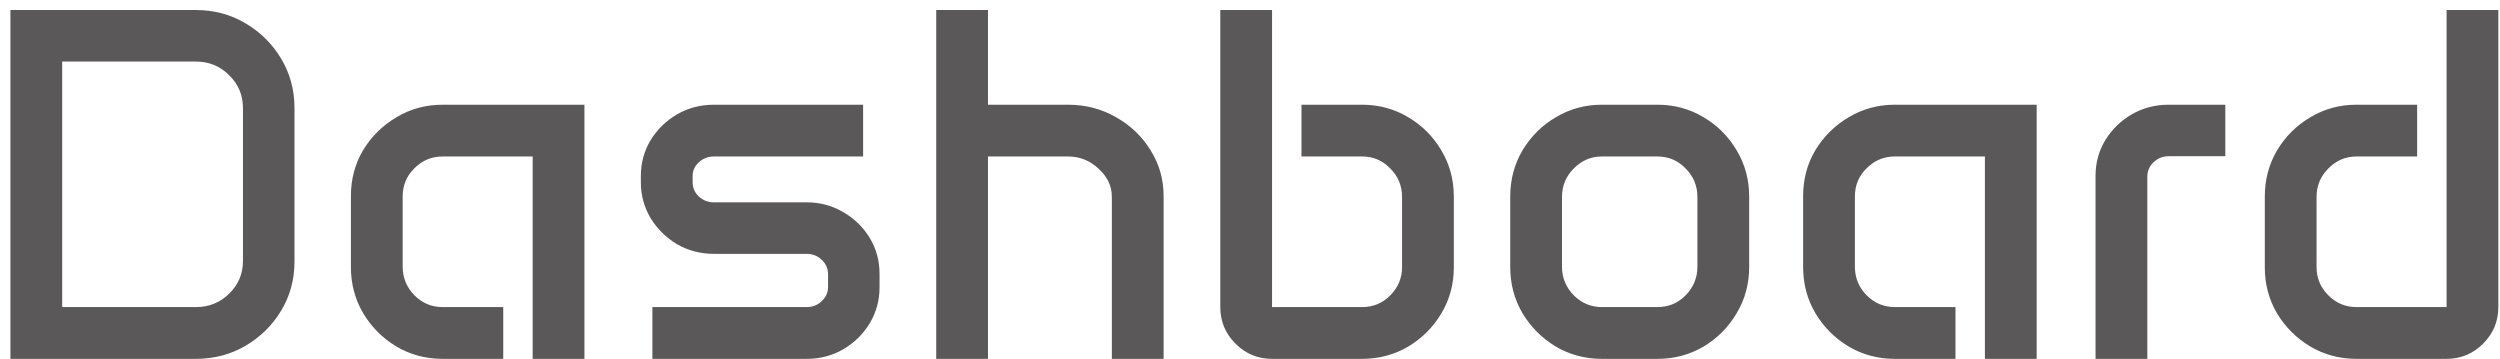<svg width="209" height="30" viewBox="0 0 209 30" fill="none" xmlns="http://www.w3.org/2000/svg">
<path d="M0.871 0.838H16.375C17.893 0.838 19.273 1.207 20.518 1.945C21.775 2.684 22.773 3.675 23.512 4.919C24.25 6.149 24.619 7.523 24.619 9.041V21.879C24.619 23.369 24.25 24.73 23.512 25.96C22.773 27.19 21.775 28.175 20.518 28.913C19.273 29.638 17.893 30 16.375 30H0.871V0.838ZM16.375 25.673C17.469 25.673 18.398 25.297 19.164 24.545C19.93 23.793 20.312 22.884 20.312 21.817V9.041C20.312 7.961 19.93 7.045 19.164 6.293C18.398 5.527 17.469 5.145 16.375 5.145H5.198V25.673H16.375ZM29.336 16.383C29.336 14.975 29.678 13.696 30.361 12.548C31.059 11.399 31.988 10.483 33.15 9.8C34.312 9.103 35.598 8.754 37.006 8.754H48.859V30H44.532V13.081H37.006C36.09 13.081 35.304 13.409 34.648 14.065C33.991 14.708 33.663 15.494 33.663 16.424V22.289C33.663 23.219 33.991 24.019 34.648 24.689C35.304 25.345 36.09 25.673 37.006 25.673H42.071V30H37.006C35.598 30 34.312 29.658 33.15 28.975C31.988 28.277 31.059 27.348 30.361 26.186C29.678 25.023 29.336 23.738 29.336 22.33V16.383ZM53.576 14.722C53.576 13.614 53.85 12.609 54.397 11.707C54.957 10.805 55.695 10.087 56.611 9.554C57.541 9.021 58.566 8.754 59.688 8.754H72.156V13.081H59.688C59.195 13.081 58.772 13.245 58.416 13.573C58.074 13.888 57.903 14.271 57.903 14.722V15.234C57.903 15.699 58.074 16.096 58.416 16.424C58.772 16.752 59.195 16.916 59.688 16.916H67.439C68.561 16.916 69.579 17.189 70.495 17.736C71.425 18.27 72.163 18.987 72.71 19.89C73.257 20.792 73.53 21.797 73.53 22.904V24.012C73.53 25.105 73.257 26.11 72.71 27.026C72.163 27.929 71.425 28.653 70.495 29.2C69.579 29.733 68.561 30 67.439 30H54.54V25.673H67.439C67.932 25.673 68.349 25.509 68.69 25.181C69.046 24.852 69.224 24.456 69.224 23.991V22.925C69.224 22.446 69.046 22.043 68.69 21.715C68.349 21.387 67.932 21.223 67.439 21.223H59.688C58.566 21.223 57.541 20.956 56.611 20.423C55.695 19.876 54.957 19.151 54.397 18.249C53.85 17.333 53.576 16.328 53.576 15.234V14.722ZM78.268 0.838H82.595V8.754H89.28C90.757 8.754 92.097 9.103 93.3 9.8C94.517 10.483 95.481 11.406 96.191 12.568C96.916 13.717 97.278 14.995 97.278 16.403V30H92.951V16.465C92.951 15.562 92.582 14.776 91.844 14.106C91.119 13.423 90.265 13.081 89.28 13.081H82.595V30H78.268V0.838ZM102.016 0.838H106.343V25.673H113.869C114.799 25.673 115.585 25.345 116.228 24.689C116.884 24.032 117.212 23.246 117.212 22.33V16.465C117.212 15.535 116.884 14.742 116.228 14.086C115.585 13.416 114.799 13.081 113.869 13.081H108.804V8.754H113.869C115.277 8.754 116.562 9.103 117.725 9.8C118.887 10.483 119.81 11.406 120.493 12.568C121.19 13.73 121.539 15.016 121.539 16.424V22.371C121.539 23.766 121.19 25.044 120.493 26.206C119.81 27.355 118.887 28.277 117.725 28.975C116.562 29.658 115.277 30 113.869 30H106.343C105.153 30 104.135 29.576 103.287 28.729C102.439 27.881 102.016 26.862 102.016 25.673V0.838ZM126.256 16.424C126.256 15.016 126.598 13.73 127.281 12.568C127.979 11.406 128.908 10.483 130.07 9.8C131.232 9.103 132.518 8.754 133.926 8.754H138.561C139.969 8.754 141.254 9.103 142.416 9.8C143.578 10.483 144.501 11.406 145.185 12.568C145.882 13.73 146.23 15.016 146.23 16.424V22.33C146.23 23.738 145.882 25.023 145.185 26.186C144.501 27.348 143.578 28.277 142.416 28.975C141.254 29.658 139.969 30 138.561 30H133.926C132.518 30 131.232 29.658 130.07 28.975C128.908 28.277 127.979 27.348 127.281 26.186C126.598 25.023 126.256 23.738 126.256 22.33V16.424ZM130.583 22.289C130.583 23.219 130.911 24.019 131.567 24.689C132.224 25.345 133.01 25.673 133.926 25.673H138.561C139.49 25.673 140.276 25.345 140.919 24.689C141.575 24.019 141.903 23.219 141.903 22.289V16.465C141.903 15.535 141.575 14.742 140.919 14.086C140.276 13.416 139.49 13.081 138.561 13.081H133.926C133.01 13.081 132.224 13.416 131.567 14.086C130.911 14.742 130.583 15.535 130.583 16.465V22.289ZM150.742 16.383C150.742 14.975 151.084 13.696 151.768 12.548C152.465 11.399 153.395 10.483 154.557 9.8C155.719 9.103 157.004 8.754 158.412 8.754H170.266V30H165.938V13.081H158.412C157.496 13.081 156.71 13.409 156.054 14.065C155.397 14.708 155.069 15.494 155.069 16.424V22.289C155.069 23.219 155.397 24.019 156.054 24.689C156.71 25.345 157.496 25.673 158.412 25.673H163.478V30H158.412C157.004 30 155.719 29.658 154.557 28.975C153.395 28.277 152.465 27.348 151.768 26.186C151.084 25.023 150.742 23.738 150.742 22.33V16.383ZM175.188 14.701C175.188 13.607 175.461 12.609 176.008 11.707C176.568 10.805 177.307 10.087 178.223 9.554C179.152 9.021 180.178 8.754 181.299 8.754H186.036V13.06H181.299C180.807 13.06 180.383 13.231 180.027 13.573C179.686 13.901 179.515 14.305 179.515 14.783V30H175.188V14.701ZM189.338 16.424C189.338 15.016 189.68 13.73 190.363 12.568C191.061 11.406 191.99 10.483 193.152 9.8C194.314 9.103 195.6 8.754 197.008 8.754H202.073V13.081H197.008C196.092 13.081 195.306 13.416 194.649 14.086C193.993 14.742 193.665 15.535 193.665 16.465V22.33C193.665 23.246 193.993 24.032 194.649 24.689C195.306 25.345 196.092 25.673 197.008 25.673H204.534V0.838H208.861V25.673C208.861 26.862 208.438 27.881 207.59 28.729C206.742 29.576 205.724 30 204.534 30H197.008C195.6 30 194.314 29.658 193.152 28.975C191.99 28.277 191.061 27.355 190.363 26.206C189.68 25.044 189.338 23.766 189.338 22.371V16.424Z" fill="#5A5858"/>
</svg>
